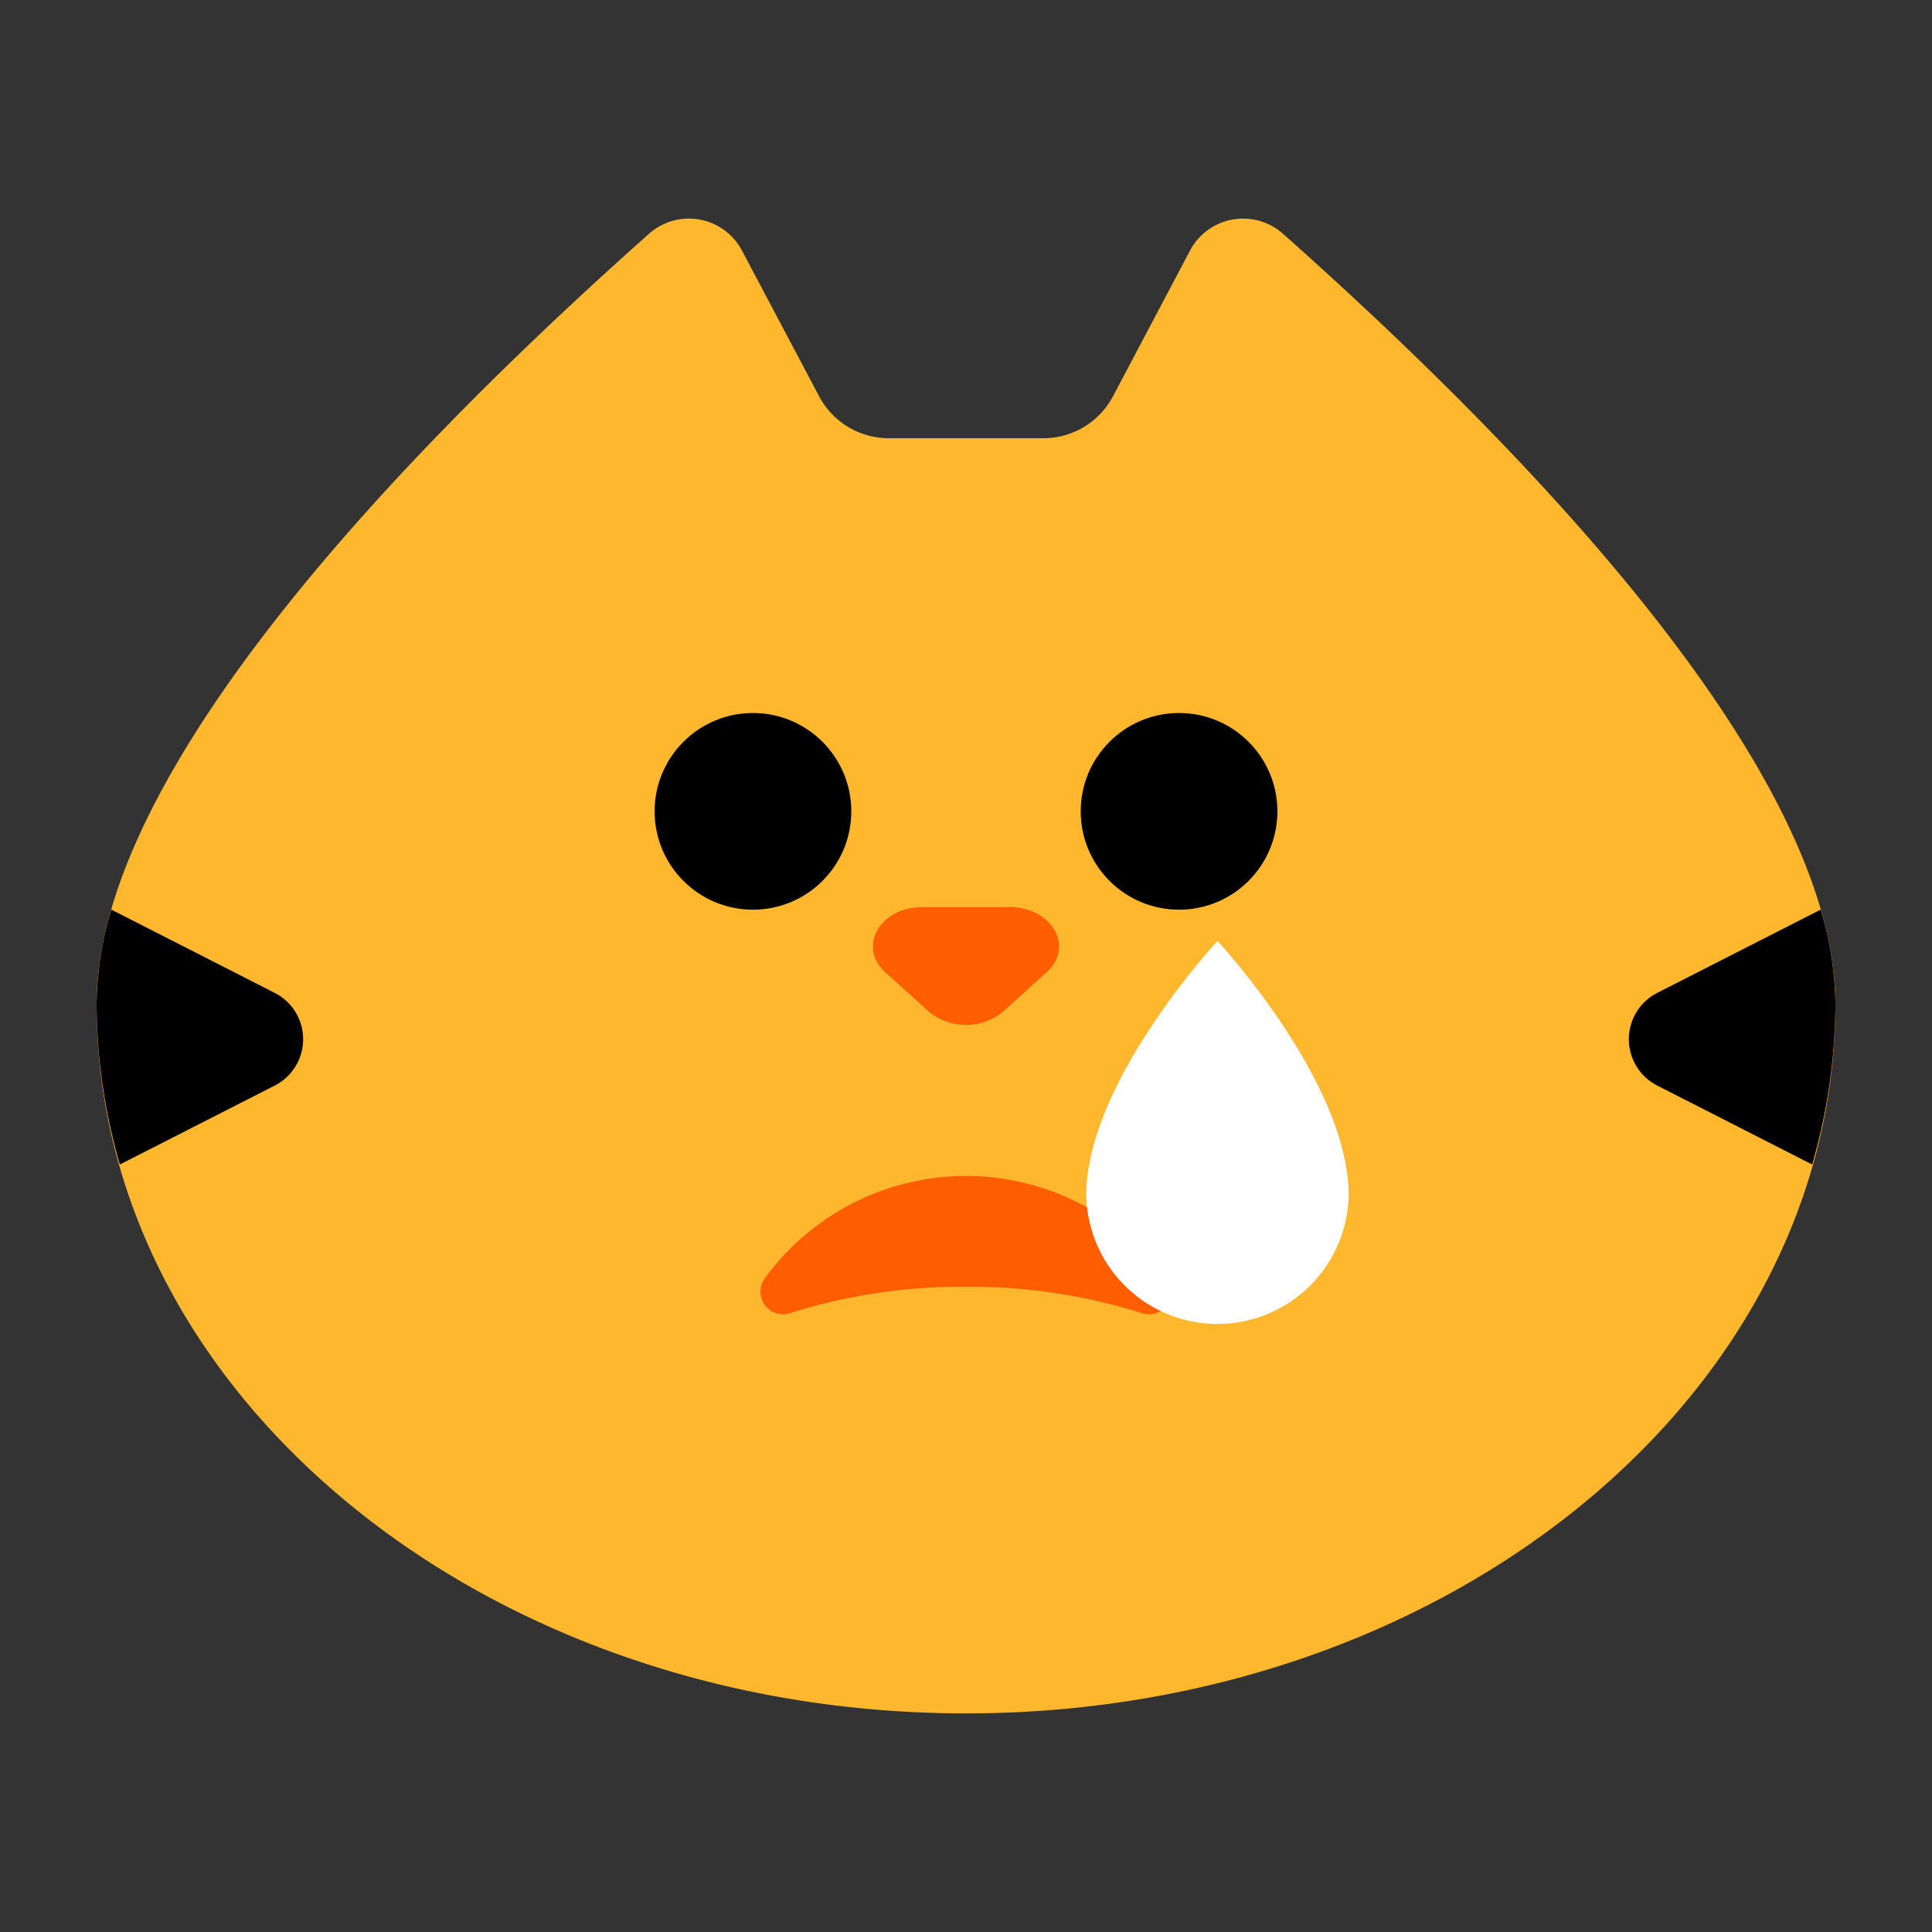 <svg id="Layer_1" data-name="Layer 1" xmlns="http://www.w3.org/2000/svg" viewBox="0 0 40 40"><rect x="0" y="0" width="40" height="40" fill="#333333" stroke="none"/><defs><style>.cls-1{fill:#ffb72d;}.cls-2{fill:#ff5e01;}.cls-3{fill:#ff5e00;}.cls-4{fill:#fff;}.cls-5{fill:none;}</style></defs><path id="SVGID" class="cls-1" d="M26.562,4.839a1.243,1.243,0,0,0-1.925.351L23.043,8.205a1.63,1.63,0,0,1-1.441.868H18.4a1.631,1.631,0,0,1-1.441-.868L15.363,5.19a1.243,1.243,0,0,0-1.925-.351C8.294,9.411,2,15.983,2,20.782,2,28.9,10.059,35.474,20,35.474S38,28.9,38,20.782C38,15.983,31.706,9.411,26.562,4.839Z"/><path d="M37.694,18.833l-3.383,1.724a1.077,1.077,0,0,0,0,1.918l3.208,1.635A12.148,12.148,0,0,0,38,20.782,7.02,7.02,0,0,0,37.694,18.833Z"/><path d="M2.306,18.833l3.383,1.724a1.077,1.077,0,0,1,0,1.918L2.481,24.11A12.148,12.148,0,0,1,2,20.782,7.02,7.02,0,0,1,2.306,18.833Z"/><path class="cls-2" d="M19.1,18.78h1.8c.881,0,1.351.824.77,1.349l-.9.814a1.212,1.212,0,0,1-1.542,0l-.9-.814C17.749,19.6,18.219,18.78,19.1,18.78Z"/><path class="cls-3" d="M20,26.642a11.738,11.738,0,0,0-3.648.547.468.468,0,0,1-.508-.735,5.152,5.152,0,0,1,8.312,0,.468.468,0,0,1-.508.735A11.738,11.738,0,0,0,20,26.642Z"/><path class="cls-4" d="M25.207,19.481S22.49,22.4,22.49,24.746a2.717,2.717,0,0,0,5.433,0C27.923,22.4,25.207,19.481,25.207,19.481Z"/><circle cx="15.589" cy="16.798" r="2.036"/><circle cx="24.411" cy="16.798" r="2.036"/><rect class="cls-5" width="40" height="40"/></svg>
